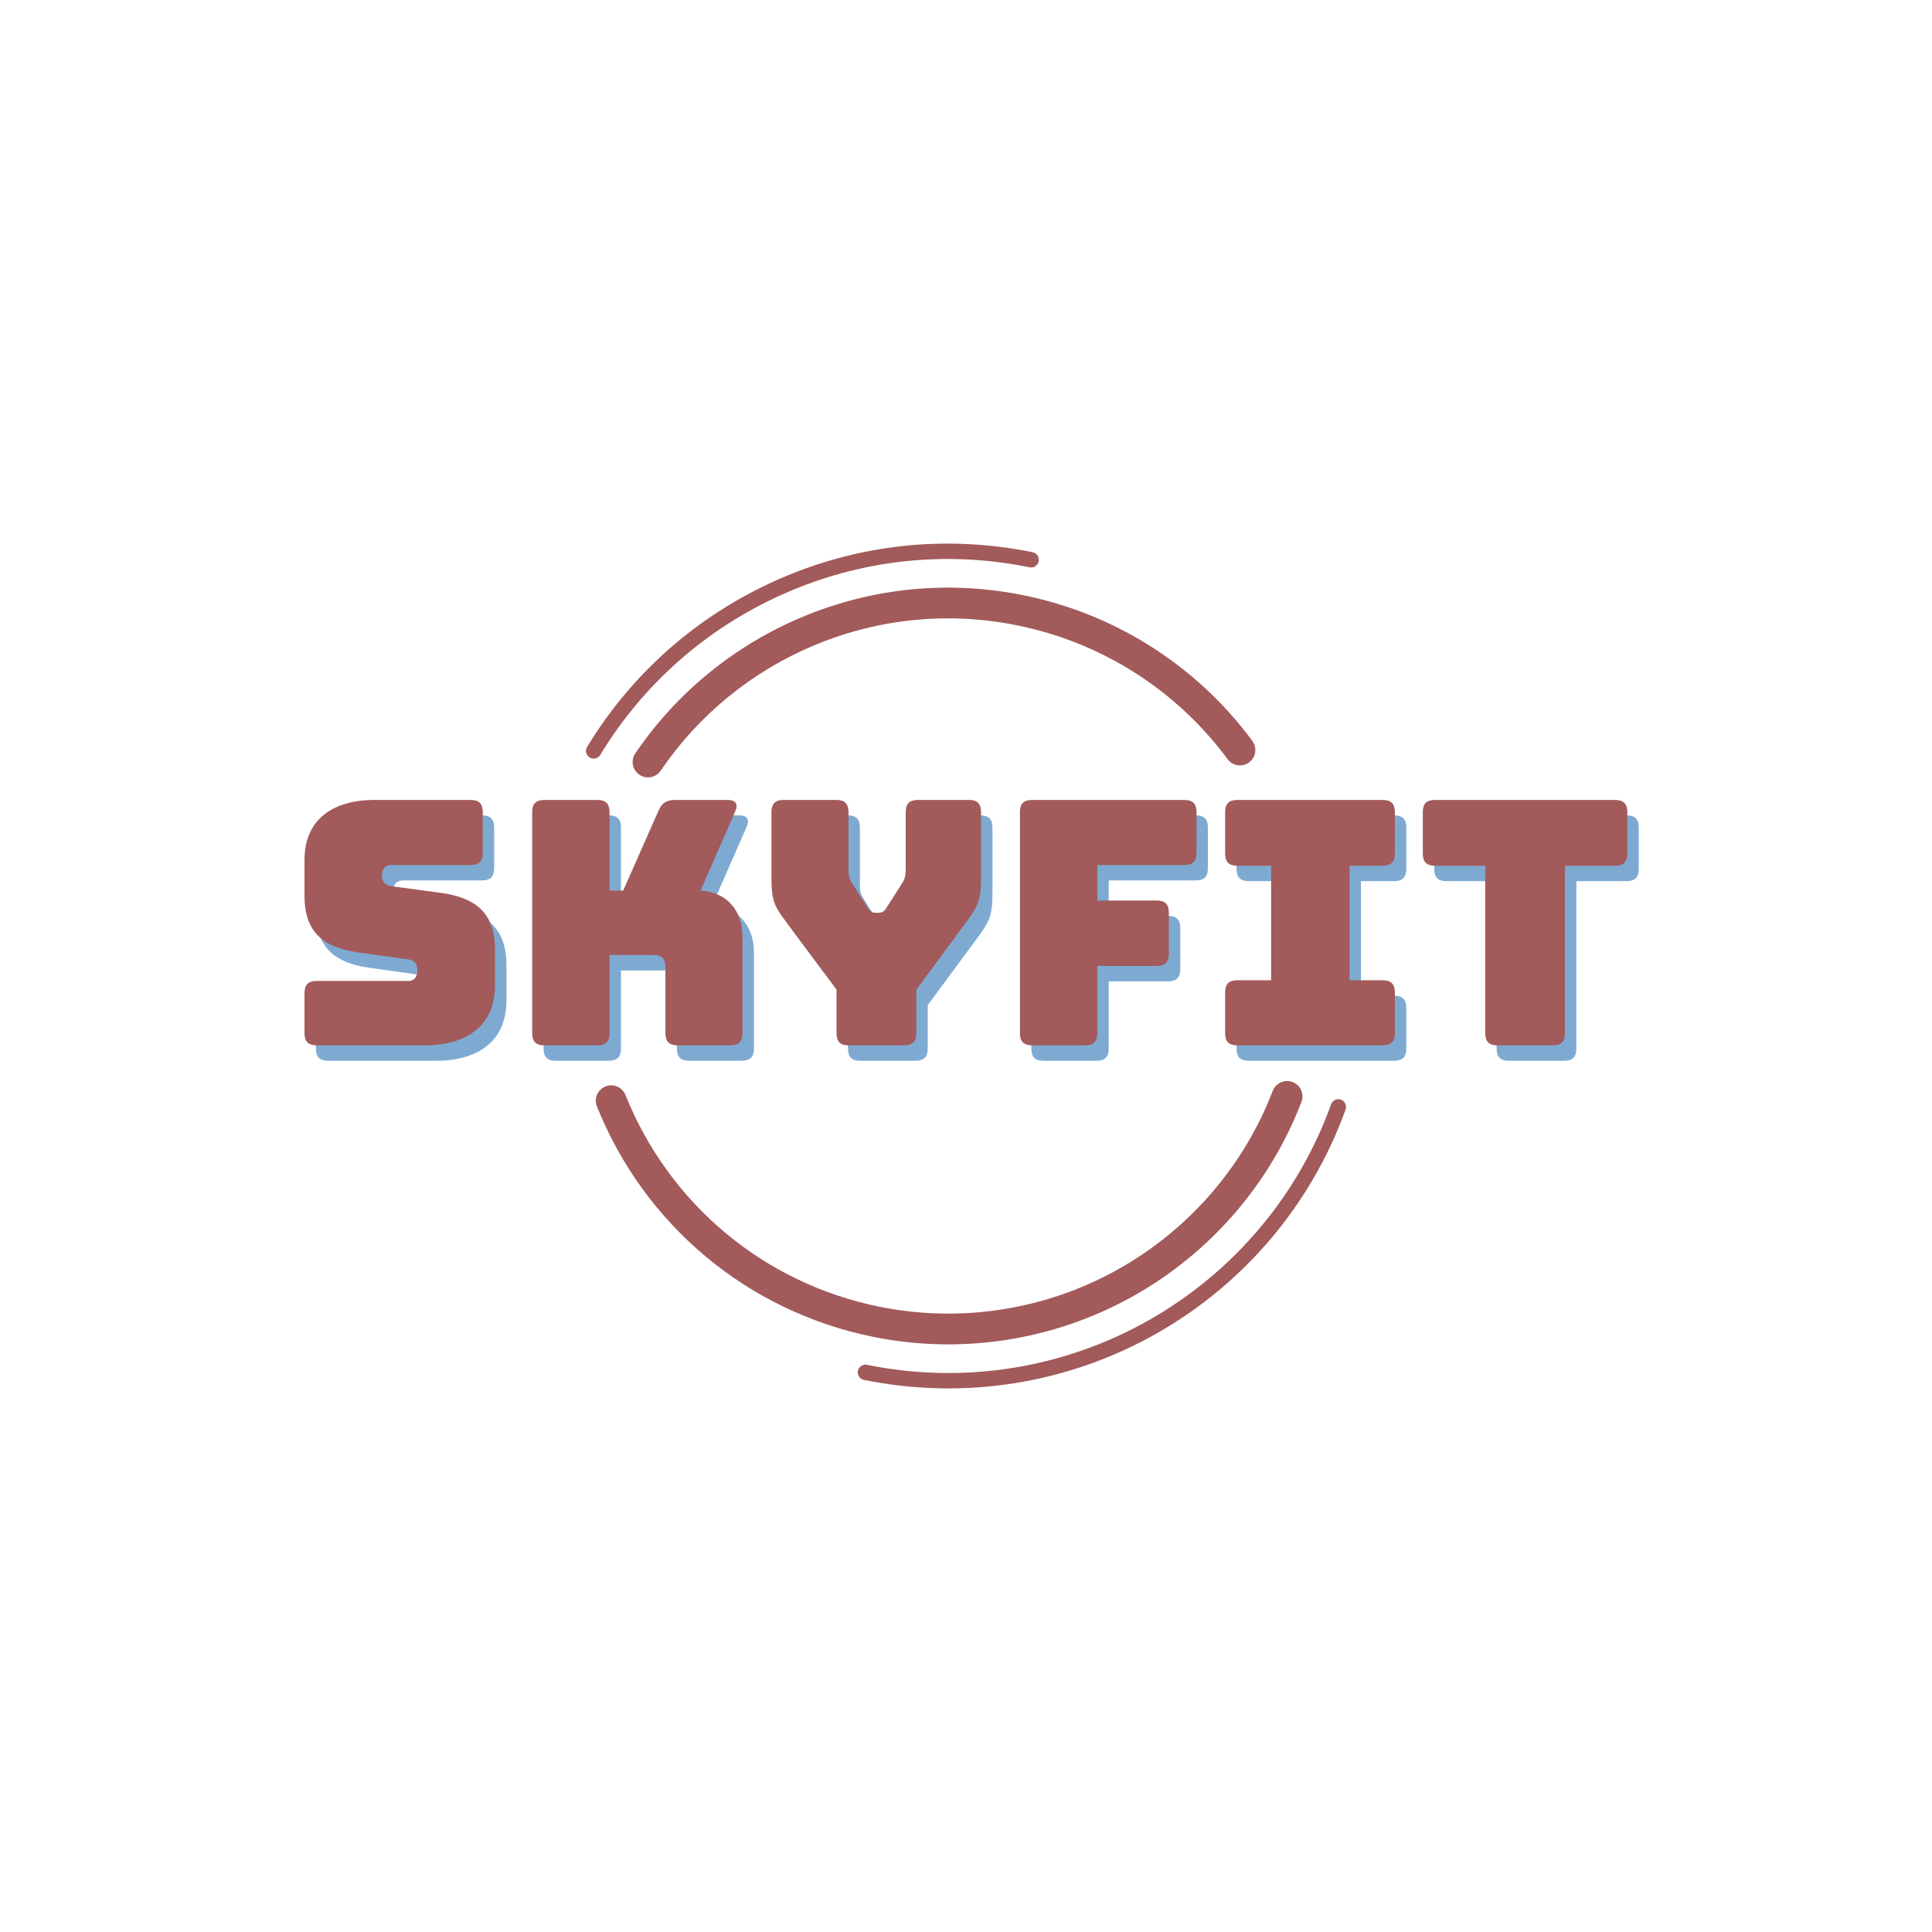 <?xml version="1.0" encoding="utf-8"?>
<!-- Generator: Adobe Adobe Illustrator 24.2.0, SVG Export Plug-In . SVG Version: 6.00 Build 0)  -->
<svg version="1.1" id="Layer_1" xmlns="http://www.w3.org/2000/svg" xmlns:xlink="http://www.w3.org/1999/xlink" x="0px" y="0px"
	 viewBox="0 0 1080 1080" style="enable-background:new 0 0 1080 1080;" xml:space="preserve">
<style type="text/css">
	.st0{fill:#5240AB;}
	.st1{fill:url(#SVGID_1_);}
	.st2{fill:url(#SVGID_2_);}
	.st3{fill:url(#SVGID_3_);}
	.st4{fill:url(#SVGID_4_);}
	.st5{fill:url(#SVGID_5_);}
	.st6{fill:url(#SVGID_6_);}
	.st7{fill:url(#SVGID_7_);}
	.st8{fill:url(#SVGID_8_);}
	.st9{fill:url(#SVGID_9_);}
	.st10{fill:url(#SVGID_10_);}
	.st11{fill:url(#SVGID_11_);}
	.st12{fill:url(#SVGID_12_);}
	.st13{fill:url(#SVGID_13_);}
	.st14{fill:url(#SVGID_14_);}
	.st15{fill:url(#SVGID_15_);}
	.st16{fill:url(#SVGID_16_);}
	.st17{fill:url(#SVGID_17_);}
	.st18{fill:url(#SVGID_18_);}
	.st19{fill:url(#SVGID_19_);}
	.st20{fill:url(#SVGID_20_);}
	.st21{fill:url(#SVGID_21_);}
	.st22{fill:url(#SVGID_22_);}
	.st23{opacity:0.22;fill:url(#SVGID_23_);}
	.st24{opacity:0.5;fill:url(#SVGID_24_);}
	.st25{opacity:0.3;fill:url(#SVGID_25_);}
	.st26{opacity:0.3;fill:url(#SVGID_26_);}
	.st27{opacity:0.3;fill:url(#SVGID_27_);}
	.st28{opacity:0.3;fill:url(#SVGID_28_);}
	.st29{opacity:0.2;fill:url(#SVGID_29_);}
	.st30{opacity:0.2;fill:url(#SVGID_30_);}
	.st31{opacity:0.5;fill:url(#SVGID_31_);}
	.st32{opacity:0.5;}
	.st33{opacity:0.5;fill:url(#SVGID_32_);}
	.st34{opacity:0.7;fill:url(#SVGID_33_);}
	.st35{opacity:0.7;fill:url(#SVGID_34_);}
	.st36{opacity:0.7;fill:url(#SVGID_35_);}
	.st37{opacity:0.5;fill:url(#SVGID_36_);}
	.st38{opacity:0.5;fill:url(#SVGID_37_);}
	.st39{opacity:0.7;fill:url(#Custom_Color_layer_1_);}
	.st40{fill:#0088FF;}
	.st41{fill:#32ADFF;}
	.st42{fill:#79B5E8;}
	.st43{fill:#7EAAD2;}
	.st44{fill:#4D789D;}
	.st45{fill:#A25A5A;}
	.st46{fill:#90E8B0;}
	.st47{fill:#FFFFFF;}
	.st48{fill:#23292E;}
	.st49{fill:none;stroke:#32ADFF;stroke-width:14;stroke-linecap:round;stroke-miterlimit:10;}
	.st50{fill:none;stroke:#32ADFF;stroke-width:7;stroke-linecap:round;stroke-miterlimit:10;}
	.st51{fill:url(#SVGID_38_);}
	.st52{fill:url(#SVGID_39_);}
	.st53{fill:url(#SVGID_40_);}
	.st54{fill:url(#SVGID_41_);}
	.st55{fill:url(#SVGID_42_);}
	.st56{fill:url(#SVGID_43_);}
	.st57{fill:#E8A685;}
	.st58{fill:#7EABD2;}
	.st59{fill:#557EA2;}
</style>
<g>
	<path class="st43" d="M183.46,592.97c-4.76,0-6.86-2.1-6.86-6.86v-22.29c0-4.76,2.1-6.86,6.86-6.86h51.25
		c3.24,0,4.95-2.48,4.95-5.53c0-4.38-1.71-6.1-4.95-6.48l-28.58-4c-17.91-2.67-29.53-10.29-29.53-31.63v-20.01
		c0-21.72,14.67-33.53,39.44-33.53h53.35c4.76,0,6.86,2.1,6.86,6.86v22.67c0,4.76-2.1,6.86-6.86,6.86H225
		c-3.24,0-5.14,2.29-5.14,5.72s1.91,5.72,5.14,6.1l28.39,3.81c17.91,2.67,29.72,10.29,29.72,31.63v20.01
		c0,21.72-14.86,33.53-39.44,33.53H183.46z"/>
	<path class="st43" d="M310.74,592.97c-4.76,0-6.86-2.1-6.86-6.86V462.64c0-4.76,2.1-6.86,6.86-6.86h29.53
		c4.76,0,6.86,2.1,6.86,6.86v43.82h7.62l19.62-44.39c1.91-4.57,4.57-6.29,9.53-6.29h29.34c4.38,0,5.91,2.29,4.19,6.29L398,506.46
		c14.29,0.76,23.44,10.67,23.44,25.91v53.73c0,4.76-2.1,6.86-6.86,6.86h-29.34c-4.76,0-6.86-2.1-6.86-6.86v-37.15
		c0-4.19-2.1-6.48-6.1-6.48h-25.15v43.63c0,4.76-2.1,6.86-6.86,6.86H310.74z"/>
	<path class="st43" d="M480.89,592.97c-4.95,0-6.86-2.1-6.86-6.86v-24.39l-29.15-39.06c-5.91-7.81-7.24-11.62-7.24-23.44v-36.58
		c0-4.76,2.1-6.86,6.86-6.86h29.34c4.76,0,6.86,2.1,6.86,6.86v31.25c0,2.67,0,5.33,1.71,8l8.76,13.72c1.33,2.29,2.48,3.24,4.57,3.24
		h1.91c2.1,0,3.24-0.95,4.57-3.24l8.76-13.72c1.71-2.67,1.71-5.33,1.71-8v-31.25c0-4.76,2.1-6.86,6.86-6.86h28.39
		c4.76,0,6.86,2.1,6.86,6.86v36.58c0,11.81-1.52,15.62-7.24,23.44l-28.96,39.25v24.2c0,4.76-2.1,6.86-6.86,6.86H480.89z"/>
	<path class="st43" d="M583.39,592.97c-4.76,0-6.86-2.1-6.86-6.86V462.64c0-4.76,2.1-6.86,6.86-6.86h84.98
		c4.76,0,6.86,2.1,6.86,6.86v22.67c0,4.76-2.1,6.86-6.86,6.86h-48.59v19.82h33.15c4.76,0,6.86,2.1,6.86,6.86v22.87
		c0,4.76-2.1,6.86-6.86,6.86h-33.15v37.54c0,4.76-2.1,6.86-6.86,6.86H583.39z"/>
	<path class="st43" d="M691.24,586.11v-22.67c0-4.76,2.1-6.86,6.86-6.86h18.86v-64.02H698.1c-4.76,0-6.86-2.1-6.86-6.86v-23.05
		c0-4.76,2.1-6.86,6.86-6.86h81.17c4.76,0,6.86,2.1,6.86,6.86v23.05c0,4.76-2.1,6.86-6.86,6.86h-18.48v64.02h18.48
		c4.76,0,6.86,2.1,6.86,6.86v22.67c0,4.76-2.1,6.86-6.86,6.86H698.1C693.33,592.97,691.24,590.87,691.24,586.11z"/>
	<path class="st43" d="M843.48,592.97c-4.76,0-6.86-2.1-6.86-6.86v-93.55h-28.01c-4.76,0-6.86-2.1-6.86-6.86v-23.05
		c0-4.76,2.1-6.86,6.86-6.86h100.6c4.76,0,6.86,2.1,6.86,6.86v23.05c0,4.76-2.1,6.86-6.86,6.86H881.2v93.55
		c0,4.76-2.1,6.86-6.86,6.86H843.48z"/>
</g>
<g>
	<path class="st45" d="M177.08,584.36c-4.76,0-6.86-2.1-6.86-6.86v-22.29c0-4.76,2.1-6.86,6.86-6.86h51.25
		c3.24,0,4.95-2.48,4.95-5.53c0-4.38-1.71-6.1-4.95-6.48l-28.58-4c-17.91-2.67-29.53-10.29-29.53-31.63v-20.01
		c0-21.72,14.67-33.53,39.44-33.53h53.35c4.76,0,6.86,2.1,6.86,6.86v22.67c0,4.76-2.1,6.86-6.86,6.86h-44.4
		c-3.24,0-5.14,2.29-5.14,5.72s1.91,5.72,5.14,6.1l28.39,3.81c17.91,2.67,29.72,10.29,29.72,31.63v20.01
		c0,21.72-14.86,33.53-39.44,33.53H177.08z"/>
	<path class="st45" d="M304.35,584.36c-4.76,0-6.86-2.1-6.86-6.86V454.04c0-4.76,2.1-6.86,6.86-6.86h29.53
		c4.76,0,6.86,2.1,6.86,6.86v43.82h7.62l19.62-44.39c1.91-4.57,4.57-6.29,9.53-6.29h29.34c4.38,0,5.91,2.29,4.19,6.29l-19.43,44.39
		c14.29,0.76,23.44,10.67,23.44,25.91v53.73c0,4.76-2.1,6.86-6.86,6.86h-29.34c-4.76,0-6.86-2.1-6.86-6.86v-37.15
		c0-4.19-2.1-6.48-6.1-6.48h-25.15v43.63c0,4.76-2.1,6.86-6.86,6.86H304.35z"/>
	<path class="st45" d="M474.5,584.36c-4.95,0-6.86-2.1-6.86-6.86v-24.39l-29.15-39.06c-5.91-7.81-7.24-11.62-7.24-23.44v-36.58
		c0-4.76,2.1-6.86,6.86-6.86h29.34c4.76,0,6.86,2.1,6.86,6.86v31.25c0,2.67,0,5.33,1.71,8l8.76,13.72c1.33,2.29,2.48,3.24,4.57,3.24
		h1.91c2.1,0,3.24-0.95,4.57-3.24l8.76-13.72c1.71-2.67,1.71-5.33,1.71-8v-31.25c0-4.76,2.1-6.86,6.86-6.86h28.39
		c4.76,0,6.86,2.1,6.86,6.86v36.58c0,11.81-1.52,15.62-7.24,23.44l-28.96,39.25v24.2c0,4.76-2.1,6.86-6.86,6.86H474.5z"/>
	<path class="st45" d="M577.01,584.36c-4.76,0-6.86-2.1-6.86-6.86V454.04c0-4.76,2.1-6.86,6.86-6.86h84.98
		c4.76,0,6.86,2.1,6.86,6.86v22.67c0,4.76-2.1,6.86-6.86,6.86H613.4v19.82h33.15c4.76,0,6.86,2.1,6.86,6.86v22.87
		c0,4.76-2.1,6.86-6.86,6.86H613.4v37.54c0,4.76-2.1,6.86-6.86,6.86H577.01z"/>
	<path class="st45" d="M684.85,577.5v-22.67c0-4.76,2.1-6.86,6.86-6.86h18.86v-64.02h-18.86c-4.76,0-6.86-2.1-6.86-6.86v-23.05
		c0-4.76,2.1-6.86,6.86-6.86h81.17c4.76,0,6.86,2.1,6.86,6.86v23.05c0,4.76-2.1,6.86-6.86,6.86H754.4v64.02h18.48
		c4.76,0,6.86,2.1,6.86,6.86v22.67c0,4.76-2.1,6.86-6.86,6.86h-81.17C686.95,584.36,684.85,582.27,684.85,577.5z"/>
	<path class="st45" d="M837.09,584.36c-4.76,0-6.86-2.1-6.86-6.86v-93.55h-28.01c-4.76,0-6.86-2.1-6.86-6.86v-23.05
		c0-4.76,2.1-6.86,6.86-6.86h100.6c4.76,0,6.86,2.1,6.86,6.86v23.05c0,4.76-2.1,6.86-6.86,6.86h-28.01v93.55
		c0,4.76-2.1,6.86-6.86,6.86H837.09z"/>
</g>
<g>
	<path class="st45" d="M487.85,747.25c-69.95-14.26-127.58-62.39-154.16-128.74c-1.77-4.41,0.38-9.41,4.78-11.18
		c4.41-1.77,9.41,0.38,11.18,4.78c24.42,60.97,77.37,105.18,141.63,118.29c45.34,9.24,92.56,2,132.96-20.41
		c39.97-22.16,70.94-57.73,87.21-100.16c1.7-4.43,6.67-6.65,11.11-4.95c4.43,1.7,6.65,6.67,4.95,11.11
		c-17.71,46.19-51.42,84.91-94.92,109.04C588.6,749.42,537.2,757.31,487.85,747.25z"/>
	<path class="st45" d="M482.93,771.36c-2.33-0.47-3.83-2.74-3.35-5.07c0.47-2.33,2.74-3.83,5.07-3.35
		c53.9,10.99,109.89,2.11,157.67-25.01c47.32-26.86,83.47-69.7,101.78-120.62c0.8-2.23,3.27-3.39,5.5-2.59
		c2.23,0.8,3.39,3.27,2.59,5.5c-19.01,52.85-56.52,97.31-105.63,125.19C596.98,773.55,538.86,782.77,482.93,771.36z"/>
</g>
<g>
	<path class="st45" d="M360.52,434.39c-1.08-0.22-2.14-0.66-3.11-1.32c-3.93-2.67-4.94-8.02-2.27-11.94
		c23.17-34.07,55.59-60.49,93.75-76.4c39.1-16.3,81.8-20.43,123.47-11.93c51.26,10.45,96.61,39.34,127.7,81.35
		c2.82,3.82,2.02,9.2-1.8,12.02c-3.82,2.82-9.2,2.02-12.02-1.8c-28.56-38.59-70.23-65.13-117.32-74.73
		c-38.29-7.81-77.5-4.02-113.42,10.95c-35.07,14.62-64.86,38.89-86.15,70.2C367.34,433.76,363.82,435.07,360.52,434.39z"/>
	<path class="st45" d="M331.01,423.99c-0.47-0.1-0.94-0.27-1.37-0.54c-2.03-1.23-2.68-3.87-1.45-5.9
		c24.99-41.19,61.56-73.4,105.74-93.15c45.15-20.18,94.72-25.61,143.34-15.69c2.33,0.47,3.83,2.74,3.35,5.07
		c-0.47,2.33-2.74,3.83-5.07,3.35c-46.85-9.55-94.61-4.32-138.11,15.12c-42.58,19.03-77.82,50.07-101.9,89.76
		C334.58,423.6,332.74,424.34,331.01,423.99z"/>
</g>
</svg>
